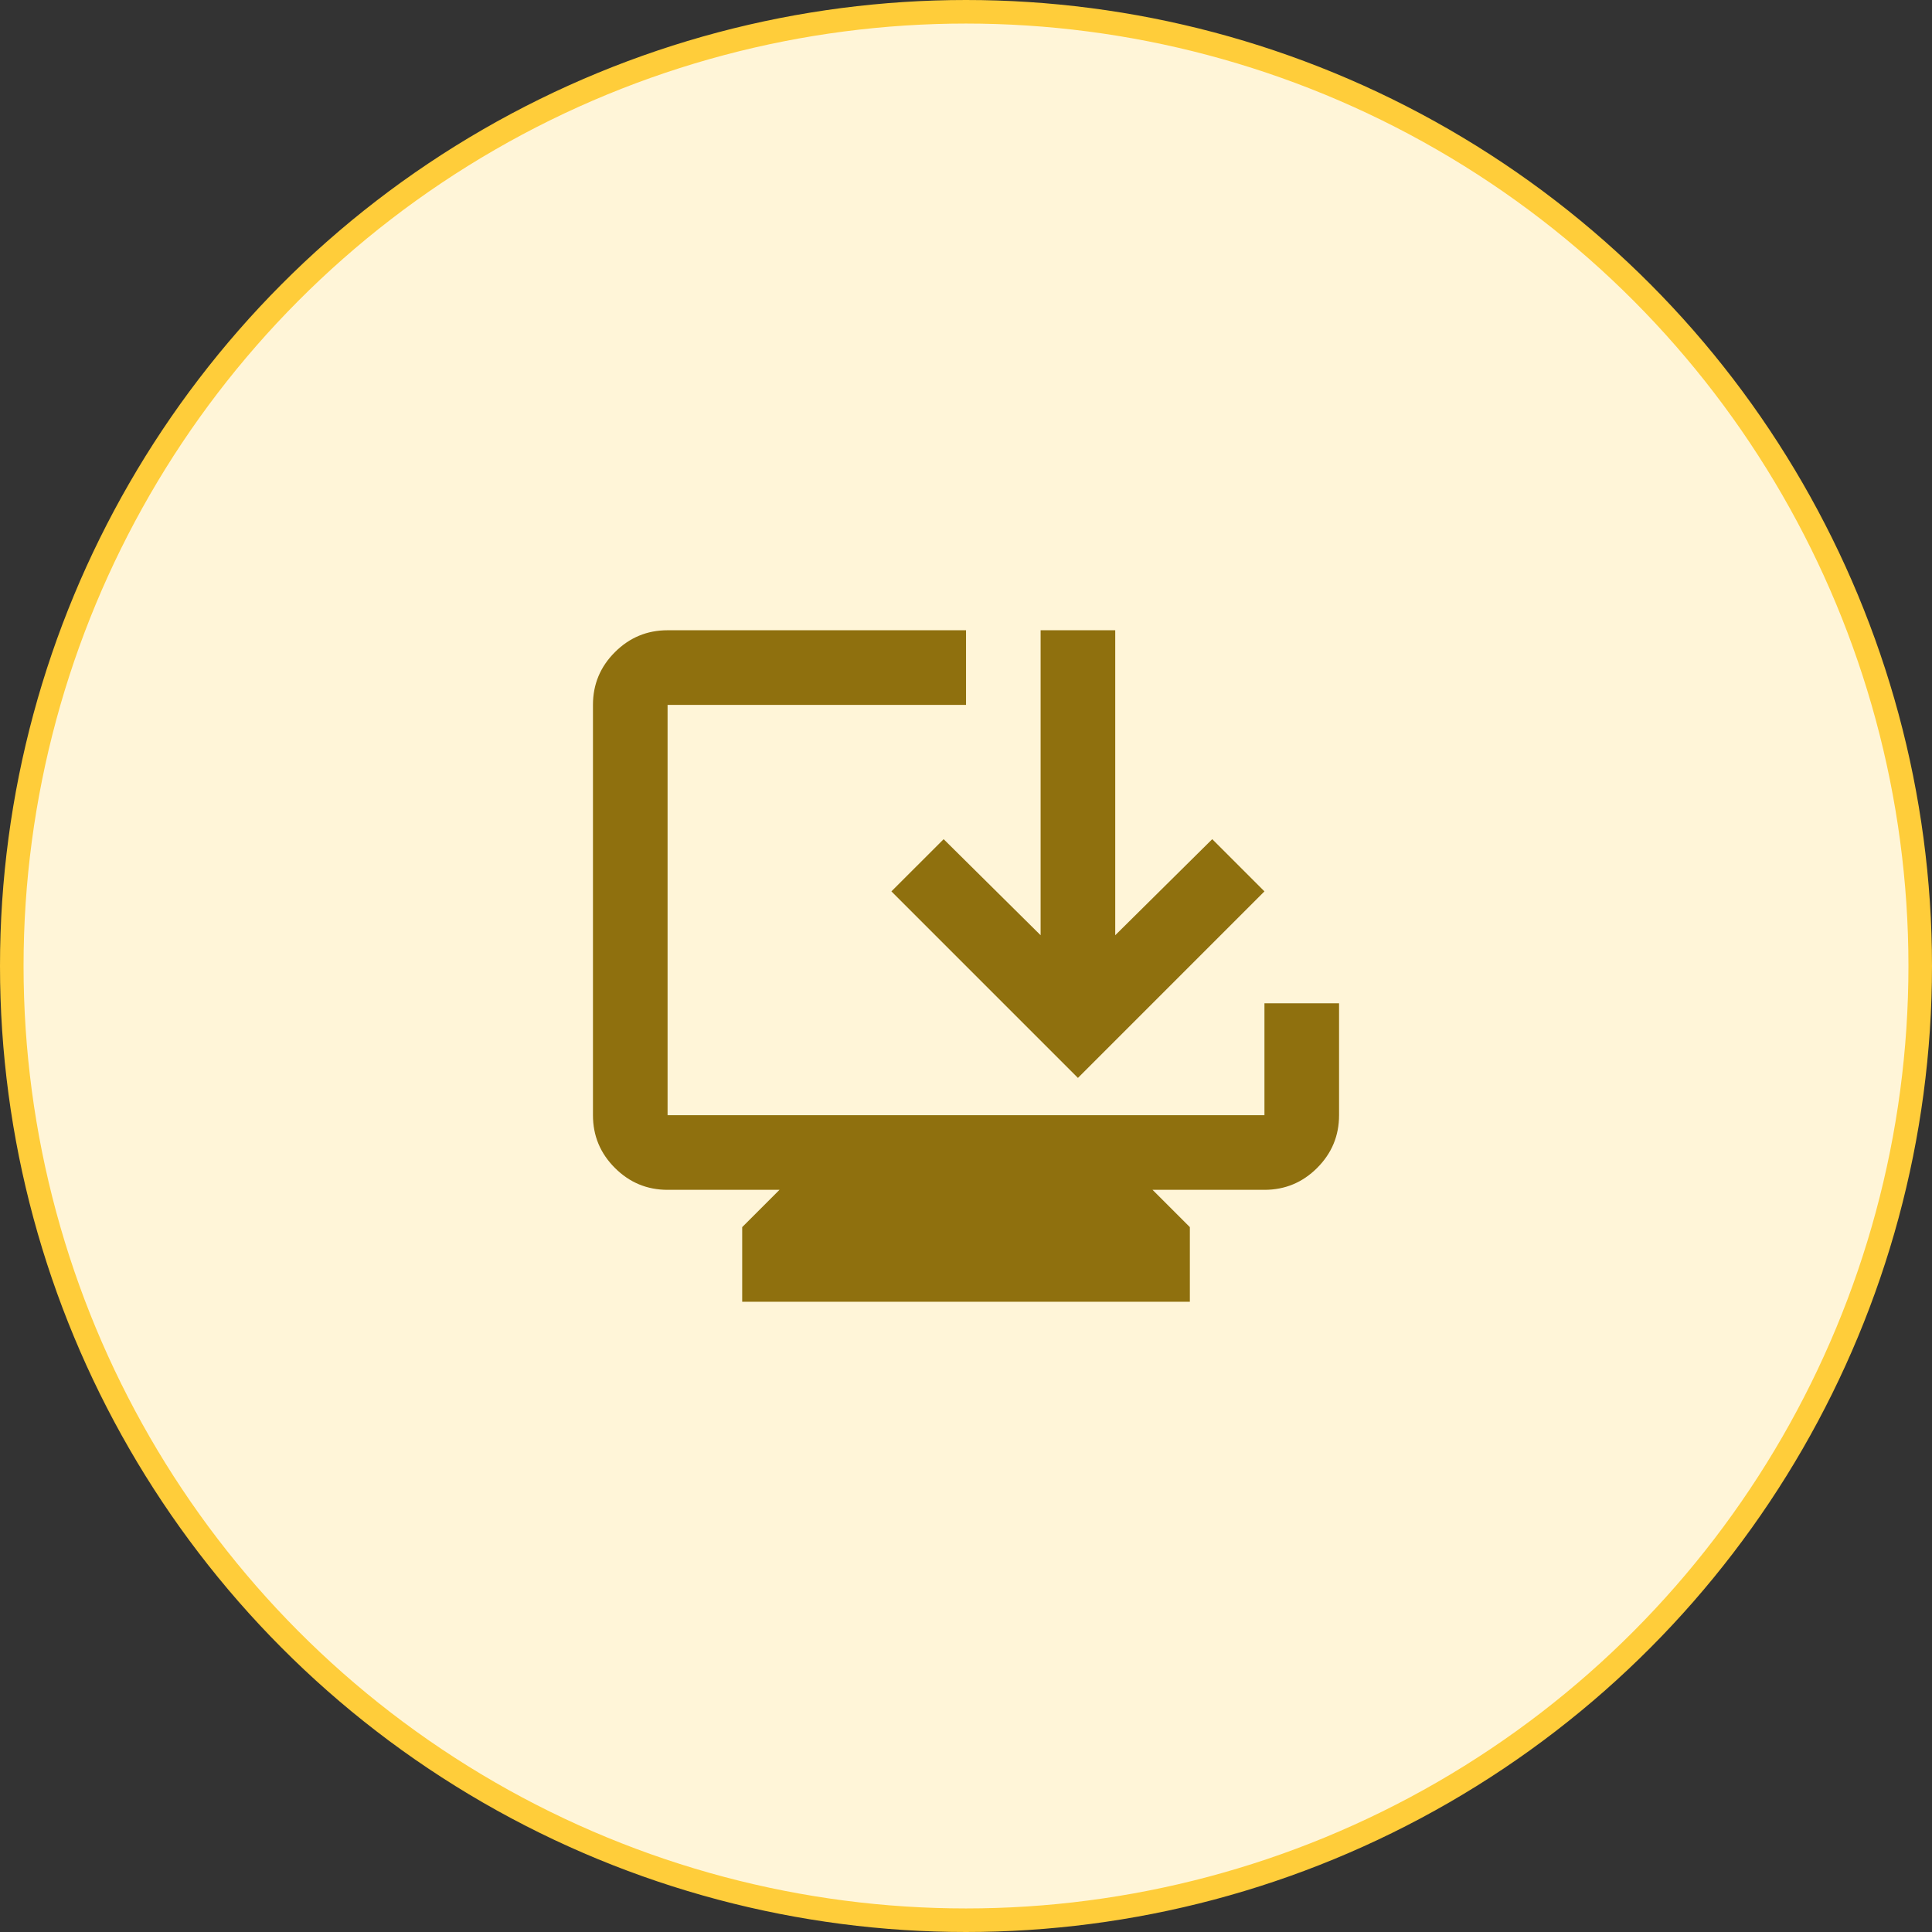 <svg width="82" height="82" viewBox="0 0 82 82" fill="none" xmlns="http://www.w3.org/2000/svg">
<rect x="0" y="0" width="82" height="82" fill="#333333" stroke="none"/>
<circle cx="41" cy="41" r="40.5" fill="#FFF5D8" stroke="#FFCD3A"/>
<mask id="mask0_2796_1690" style="mask-type:alpha" maskUnits="userSpaceOnUse" x="22" y="22" width="38" height="38">
<rect x="22" y="22" width="38" height="38" fill="#D9D9D9"/>
</mask>
<g mask="url(#mask0_2796_1690)">
<path d="M31.501 55.25V52.083L33.084 50.5H28.334C27.463 50.5 26.718 50.19 26.098 49.57C25.477 48.95 25.167 48.204 25.167 47.333V29.917C25.167 29.046 25.477 28.3 26.098 27.68C26.718 27.06 27.463 26.75 28.334 26.75H41.001V29.917H28.334V47.333H53.667V42.583H56.834V47.333C56.834 48.204 56.524 48.95 55.904 49.57C55.284 50.19 54.538 50.5 53.667 50.5H48.917L50.501 52.083V55.25H31.501ZM45.751 45.75L37.834 37.833L40.051 35.617L44.167 39.694V26.75H47.334V39.694L51.451 35.617L53.667 37.833L45.751 45.75Z" fill="#8F700E"/>
</g>
</svg>
